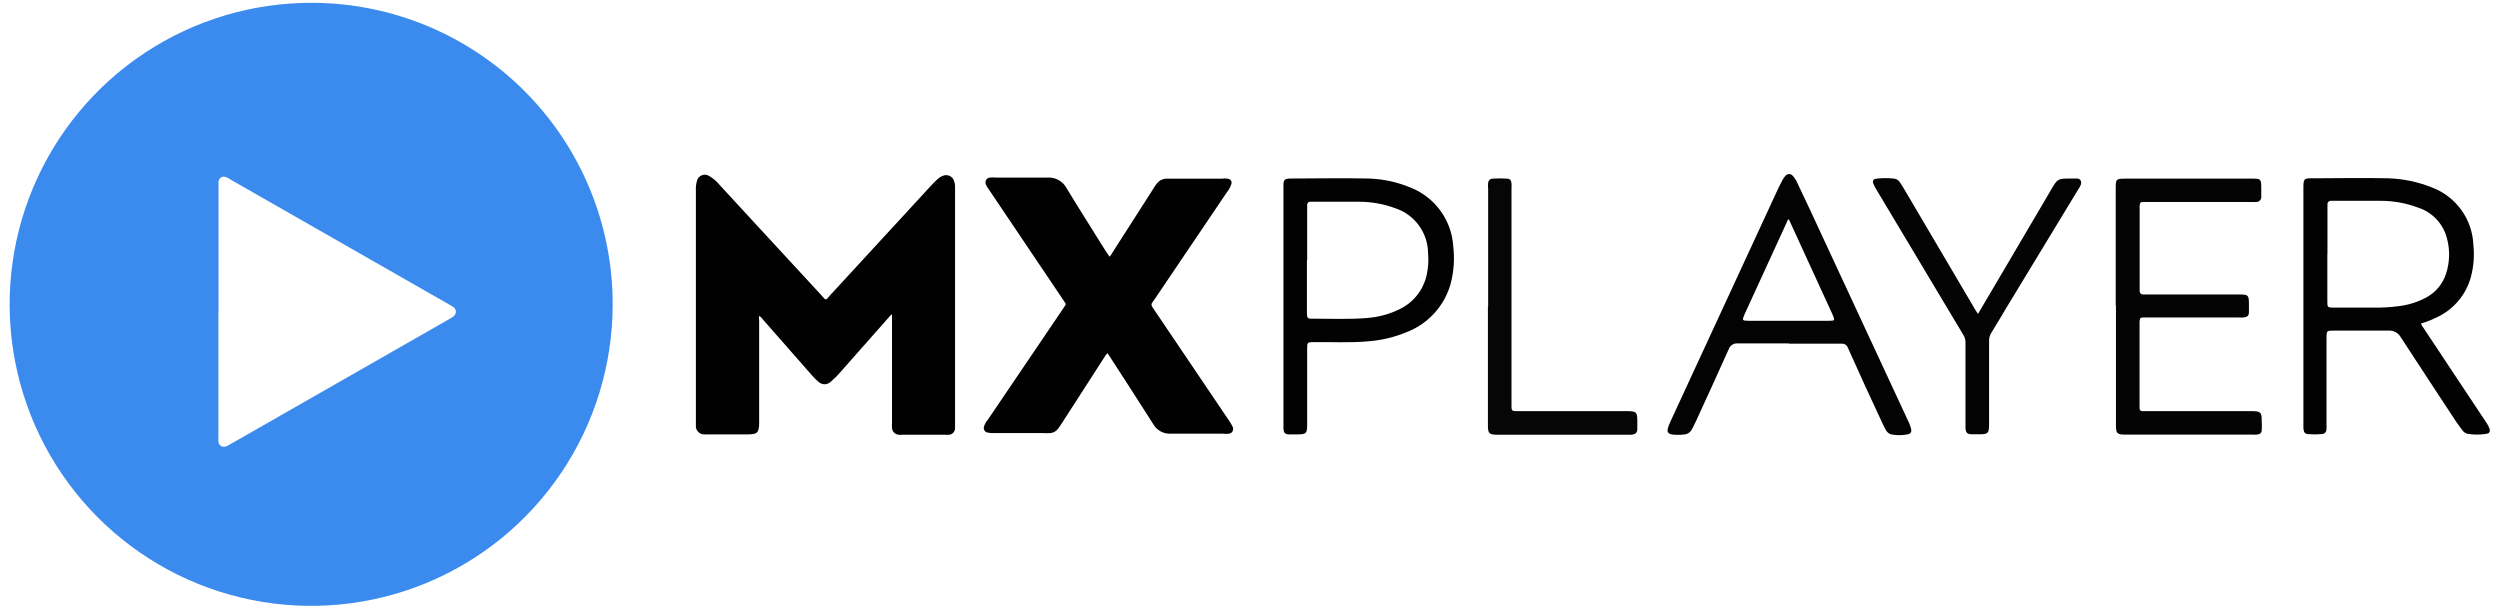 <svg width="213" height="52" viewBox="0 0 213 52" fill="none" xmlns="http://www.w3.org/2000/svg">
<path d="M52.2 25.98C52.19 31.064 50.672 36.031 47.838 40.252C45.004 44.473 40.981 47.758 36.279 49.691C31.577 51.624 26.407 52.118 21.423 51.112C16.44 50.105 11.867 47.642 8.285 44.036C4.702 40.429 2.269 35.84 1.296 30.85C0.322 25.86 0.851 20.694 2.815 16.004C4.78 11.315 8.091 7.315 12.33 4.508C16.569 1.702 21.546 0.217 26.63 0.241C33.434 0.264 39.95 2.989 44.745 7.816C49.54 12.643 52.221 19.177 52.2 25.98M18.61 26.571V37.23C18.6 37.37 18.6 37.511 18.61 37.651C18.614 37.712 18.632 37.771 18.661 37.824C18.69 37.878 18.731 37.924 18.78 37.961C18.828 38.001 18.884 38.03 18.945 38.048C19.005 38.065 19.068 38.069 19.13 38.061C19.267 38.043 19.398 37.991 19.51 37.911L22 36.49L38.3 27.171C38.421 27.109 38.534 27.035 38.64 26.951C38.702 26.906 38.753 26.848 38.788 26.78C38.822 26.712 38.84 26.637 38.84 26.561C38.84 26.484 38.822 26.409 38.788 26.341C38.753 26.273 38.702 26.215 38.64 26.171L38.4 26.02L19.68 15.321C19.556 15.232 19.422 15.158 19.28 15.101C19.213 15.069 19.14 15.052 19.065 15.052C18.991 15.052 18.917 15.069 18.85 15.101C18.785 15.14 18.731 15.194 18.691 15.258C18.651 15.322 18.627 15.395 18.62 15.47C18.61 15.607 18.61 15.744 18.62 15.881V26.561" fill="#3B8BEF"/>
<path d="M75.92 26.819L75.59 27.189C74.27 28.689 72.94 30.189 71.59 31.719C71.35 31.998 71.089 32.259 70.81 32.499C70.662 32.65 70.461 32.736 70.25 32.739C70.146 32.738 70.045 32.717 69.95 32.675C69.856 32.634 69.77 32.574 69.7 32.499C69.512 32.341 69.338 32.167 69.18 31.979L64.98 27.199C64.905 27.081 64.802 26.985 64.68 26.919C64.65 27.037 64.65 27.161 64.68 27.279V36.009C64.68 36.879 64.51 37.009 63.68 37.009H60.32C60.21 37.019 60.1 37.019 59.99 37.009C59.894 37.009 59.799 36.99 59.712 36.952C59.624 36.914 59.545 36.859 59.48 36.789C59.412 36.719 59.359 36.636 59.326 36.545C59.293 36.453 59.281 36.356 59.29 36.259V16.259C59.272 15.986 59.299 15.712 59.37 15.449C59.389 15.336 59.437 15.23 59.508 15.14C59.58 15.051 59.674 14.982 59.78 14.939C59.885 14.893 59.999 14.875 60.112 14.886C60.226 14.896 60.335 14.935 60.43 14.999C60.736 15.178 61.011 15.408 61.24 15.679L63.58 18.219L69.95 25.119C70.038 25.208 70.121 25.301 70.2 25.399C70.31 25.549 70.41 25.529 70.52 25.399L70.76 25.119L79.24 15.909C79.44 15.689 79.65 15.479 79.87 15.269C79.997 15.148 80.146 15.053 80.31 14.989C80.403 14.944 80.506 14.921 80.61 14.921C80.714 14.921 80.816 14.944 80.91 14.989C81.003 15.03 81.085 15.093 81.151 15.171C81.217 15.248 81.264 15.34 81.29 15.439C81.336 15.557 81.363 15.682 81.37 15.809C81.37 16.039 81.37 16.269 81.37 16.499V35.899C81.37 36.109 81.37 36.309 81.37 36.519C81.361 36.649 81.308 36.772 81.218 36.867C81.129 36.962 81.009 37.023 80.88 37.039C80.747 37.054 80.613 37.054 80.48 37.039H76.95C76.814 37.054 76.676 37.054 76.54 37.039C76.404 37.021 76.279 36.96 76.181 36.864C76.084 36.768 76.02 36.644 76 36.509C75.985 36.346 75.985 36.182 76 36.019V26.809L75.92 26.819Z" fill="#010101"/>
<path d="M94.48 21.88C94.604 21.801 94.701 21.686 94.76 21.55L98.23 16.13C98.328 15.965 98.435 15.805 98.549 15.65C98.645 15.524 98.766 15.419 98.906 15.345C99.046 15.271 99.201 15.228 99.36 15.22H104.119C104.279 15.2 104.44 15.2 104.599 15.22C104.658 15.226 104.715 15.245 104.766 15.276C104.816 15.307 104.858 15.35 104.889 15.4C104.917 15.453 104.931 15.511 104.931 15.57C104.931 15.63 104.917 15.688 104.889 15.74C104.82 15.947 104.715 16.14 104.579 16.31L98.329 25.56L98.219 25.72C98.059 25.89 98.089 26.04 98.219 26.22L100.699 29.89L104.749 35.89C104.849 36.038 104.939 36.192 105.019 36.35C105.049 36.409 105.065 36.474 105.065 36.54C105.065 36.606 105.049 36.671 105.019 36.73C104.991 36.788 104.949 36.839 104.897 36.877C104.844 36.916 104.784 36.941 104.719 36.95C104.557 36.975 104.392 36.975 104.23 36.95C102.74 36.95 101.229 36.95 99.76 36.95C99.459 36.968 99.159 36.902 98.894 36.759C98.629 36.615 98.409 36.401 98.26 36.14C97.049 34.22 95.809 32.331 94.579 30.421L94.36 30.09C94.255 30.179 94.17 30.288 94.11 30.41L90.449 36.09C90.355 36.243 90.252 36.39 90.139 36.53C90.063 36.637 89.965 36.725 89.851 36.789C89.737 36.853 89.61 36.891 89.48 36.9C89.306 36.91 89.133 36.91 88.96 36.9H84.659C84.481 36.914 84.302 36.897 84.13 36.85C84.072 36.839 84.019 36.815 83.972 36.78C83.925 36.745 83.887 36.699 83.86 36.648C83.833 36.596 83.818 36.538 83.817 36.48C83.815 36.422 83.826 36.364 83.849 36.31C83.912 36.115 84.014 35.934 84.15 35.78L90.539 26.35L90.63 26.21C90.86 25.86 90.86 25.97 90.63 25.62L84.289 16.2C84.181 16.06 84.087 15.909 84.01 15.75C83.977 15.689 83.96 15.62 83.96 15.55C83.96 15.481 83.977 15.412 84.01 15.35C84.041 15.288 84.087 15.235 84.145 15.197C84.203 15.158 84.27 15.135 84.34 15.13C84.516 15.11 84.693 15.11 84.869 15.13C86.319 15.13 87.769 15.13 89.219 15.13C89.559 15.103 89.898 15.177 90.195 15.342C90.493 15.508 90.734 15.758 90.889 16.06C91.969 17.84 93.099 19.61 94.199 21.38L94.49 21.81" fill="#010101"/>
<path d="M206.27 27.56C206.311 27.701 206.383 27.83 206.48 27.94L211.72 35.83C211.876 36.039 212.004 36.268 212.1 36.51C212.19 36.77 212.1 36.91 211.86 36.96C211.321 37.049 210.77 37.049 210.23 36.96C210.042 36.909 209.879 36.792 209.77 36.63C209.61 36.41 209.44 36.19 209.29 35.97C207.71 33.56 206.12 31.16 204.55 28.74C204.448 28.555 204.294 28.403 204.108 28.302C203.922 28.201 203.711 28.155 203.5 28.17C201.93 28.17 200.36 28.17 198.79 28.17C198.27 28.17 198.22 28.17 198.22 28.74V36.45C198.22 36.84 198.1 36.97 197.72 36.99C197.387 37.019 197.053 37.019 196.72 36.99C196.38 36.99 196.28 36.85 196.25 36.5V16.09C196.25 15.22 196.25 15.18 197.15 15.19C199.25 15.19 201.36 15.14 203.46 15.19C204.761 15.229 206.044 15.5 207.25 15.99C208.238 16.374 209.094 17.037 209.712 17.898C210.33 18.759 210.684 19.781 210.73 20.84C210.829 21.752 210.761 22.673 210.53 23.56C210.334 24.305 209.979 24.998 209.488 25.592C208.998 26.186 208.385 26.667 207.69 27C207.24 27.226 206.772 27.414 206.29 27.56M198.29 21.68V25.68C198.29 26.17 198.29 26.21 198.84 26.21H202.24C202.936 26.22 203.631 26.18 204.32 26.09C205.149 25.999 205.954 25.751 206.69 25.36C207.513 24.928 208.131 24.187 208.41 23.3C208.723 22.328 208.747 21.286 208.48 20.3C208.323 19.689 208.013 19.128 207.579 18.669C207.145 18.211 206.602 17.871 206 17.68C204.986 17.301 203.912 17.108 202.83 17.11C201.47 17.11 200.1 17.11 198.73 17.11H198.61C198.569 17.106 198.528 17.11 198.489 17.123C198.45 17.137 198.414 17.159 198.385 17.188C198.355 17.216 198.332 17.251 198.317 17.289C198.303 17.328 198.297 17.369 198.3 17.41V21.61" fill="#020202"/>
<path d="M152.41 29.26H148.06C147.891 29.243 147.722 29.284 147.58 29.377C147.438 29.47 147.332 29.608 147.28 29.77C146.36 31.83 145.42 33.87 144.48 35.92C144.38 36.14 144.27 36.36 144.15 36.58C144.085 36.708 143.986 36.816 143.865 36.894C143.743 36.971 143.604 37.015 143.46 37.02C143.128 37.059 142.793 37.059 142.46 37.02C142.1 36.95 142.01 36.78 142.12 36.43C142.173 36.263 142.236 36.099 142.31 35.94C145.357 29.333 148.41 22.73 151.47 16.13C151.6 15.86 151.73 15.59 151.88 15.32C151.942 15.2 152.019 15.089 152.11 14.99C152.149 14.941 152.197 14.902 152.252 14.874C152.308 14.847 152.368 14.832 152.43 14.83C152.492 14.829 152.554 14.843 152.61 14.871C152.666 14.899 152.713 14.94 152.75 14.99C152.91 15.163 153.039 15.363 153.13 15.58L154.18 17.8L162.52 35.75C162.641 35.979 162.739 36.221 162.81 36.47C162.9 36.79 162.81 36.96 162.51 37.01C162.055 37.1 161.586 37.1 161.13 37.01C161.032 36.981 160.94 36.932 160.861 36.867C160.782 36.802 160.717 36.721 160.67 36.63C160.55 36.41 160.44 36.19 160.34 35.97C159.41 33.97 158.48 31.97 157.56 29.9L157.43 29.6C157.391 29.503 157.324 29.42 157.236 29.363C157.148 29.306 157.045 29.277 156.94 29.28H152.43L152.41 29.26ZM152.41 18.67C152.28 18.75 152.26 18.88 152.21 18.99L148.64 26.77C148.41 27.29 148.43 27.33 148.98 27.33H155.78C156.34 27.33 156.36 27.33 156.13 26.79L153.5 21.06C153.14 20.26 152.77 19.47 152.41 18.68" fill="#040303"/>
<path d="M180.26 26.069V16.069C180.26 15.279 180.26 15.219 181.09 15.219H191.83C192.62 15.219 192.66 15.219 192.66 16.069V16.759C192.666 16.818 192.659 16.878 192.638 16.933C192.617 16.989 192.583 17.039 192.54 17.079C192.502 17.123 192.454 17.159 192.4 17.181C192.347 17.204 192.288 17.213 192.23 17.209C192.093 17.219 191.956 17.219 191.82 17.209H182.62C182.36 17.209 182.31 17.279 182.3 17.529C182.289 17.612 182.289 17.696 182.3 17.779V24.779C182.295 24.82 182.3 24.861 182.313 24.9C182.326 24.939 182.348 24.975 182.377 25.004C182.406 25.034 182.44 25.057 182.479 25.072C182.518 25.086 182.559 25.092 182.6 25.089H190.76C191.56 25.089 191.61 25.139 191.61 25.919V26.579C191.61 26.899 191.48 27.009 191.15 27.049C191 27.059 190.85 27.059 190.7 27.049H182.61C182.35 27.049 182.33 27.109 182.29 27.379V34.799C182.289 34.83 182.296 34.862 182.308 34.891C182.32 34.92 182.338 34.946 182.36 34.969C182.382 34.99 182.409 35.007 182.438 35.017C182.468 35.027 182.499 35.031 182.53 35.029H191.85C192.62 35.029 192.7 35.129 192.7 35.879C192.715 36.122 192.715 36.366 192.7 36.609C192.7 36.899 192.57 36.989 192.28 37.029C192.157 37.039 192.033 37.039 191.91 37.029H181.09C180.37 37.029 180.28 36.929 180.28 36.229V26.059" fill="#040404"/>
<path d="M109.35 26.08V15.75C109.35 15.32 109.47 15.23 109.91 15.21H109.96C112.17 15.21 114.39 15.16 116.6 15.21C117.871 15.246 119.123 15.524 120.29 16.03C121.289 16.446 122.151 17.136 122.775 18.021C123.4 18.906 123.762 19.949 123.82 21.03C123.939 22.05 123.871 23.084 123.62 24.08C123.375 25.016 122.915 25.881 122.276 26.607C121.637 27.333 120.837 27.899 119.94 28.26C118.869 28.716 117.731 28.993 116.57 29.08C115.04 29.22 113.51 29.13 111.98 29.15C111.37 29.15 111.37 29.15 111.37 29.77V36.17C111.37 36.94 111.29 37.01 110.52 37.01H109.82C109.48 37.01 109.37 36.86 109.35 36.52V26.06M111.35 22.15V26.69C111.35 27.08 111.41 27.16 111.76 27.15C113.3 27.15 114.86 27.22 116.39 27.1C117.414 27.035 118.414 26.763 119.33 26.3C119.887 26.018 120.375 25.616 120.758 25.123C121.142 24.63 121.412 24.059 121.55 23.45C121.69 22.823 121.73 22.179 121.67 21.54C121.658 20.699 121.384 19.883 120.888 19.204C120.392 18.525 119.697 18.017 118.9 17.75C117.915 17.38 116.872 17.191 115.82 17.19C114.48 17.19 113.14 17.19 111.82 17.19H111.65C111.616 17.184 111.58 17.187 111.547 17.197C111.514 17.207 111.485 17.226 111.46 17.25C111.411 17.298 111.379 17.362 111.37 17.43V22.15" fill="#020202"/>
<path d="M168.48 26.821L170.42 23.531L174.78 16.121C175.3 15.231 175.34 15.211 176.37 15.211C176.57 15.211 176.78 15.211 176.98 15.211C177.18 15.211 177.38 15.391 177.3 15.701C177.247 15.856 177.17 16.001 177.07 16.131L170.999 26.131C170.559 26.871 170.12 27.611 169.67 28.341C169.53 28.558 169.46 28.813 169.47 29.071V36.161C169.47 36.921 169.38 37.001 168.62 37.001H167.99C167.6 37.001 167.48 36.851 167.46 36.471V29.211C167.467 28.967 167.4 28.727 167.269 28.521C164.803 24.394 162.33 20.261 159.85 16.121C159.758 15.971 159.678 15.813 159.61 15.651C159.52 15.401 159.61 15.241 159.89 15.221C160.391 15.161 160.898 15.161 161.4 15.221C161.502 15.236 161.599 15.274 161.685 15.333C161.77 15.392 161.84 15.47 161.89 15.561C162.04 15.781 162.17 16.001 162.3 16.221L168.3 26.401C168.37 26.511 168.44 26.631 168.55 26.791" fill="#040404"/>
<path d="M126.79 26.11V16.11C126.769 15.934 126.769 15.756 126.79 15.58C126.797 15.483 126.84 15.393 126.91 15.327C126.98 15.26 127.073 15.222 127.17 15.22C127.579 15.19 127.99 15.19 128.4 15.22C128.65 15.22 128.75 15.36 128.78 15.62C128.79 15.77 128.79 15.92 128.78 16.07V34.66C128.78 34.97 128.85 35.02 129.14 35.03H138.66C139.43 35.03 139.5 35.12 139.5 35.91V36.52C139.5 36.88 139.35 37 138.99 37.04H127.62C126.86 37.04 126.77 36.95 126.77 36.2V26.11" fill="#060606"/>
</svg>
